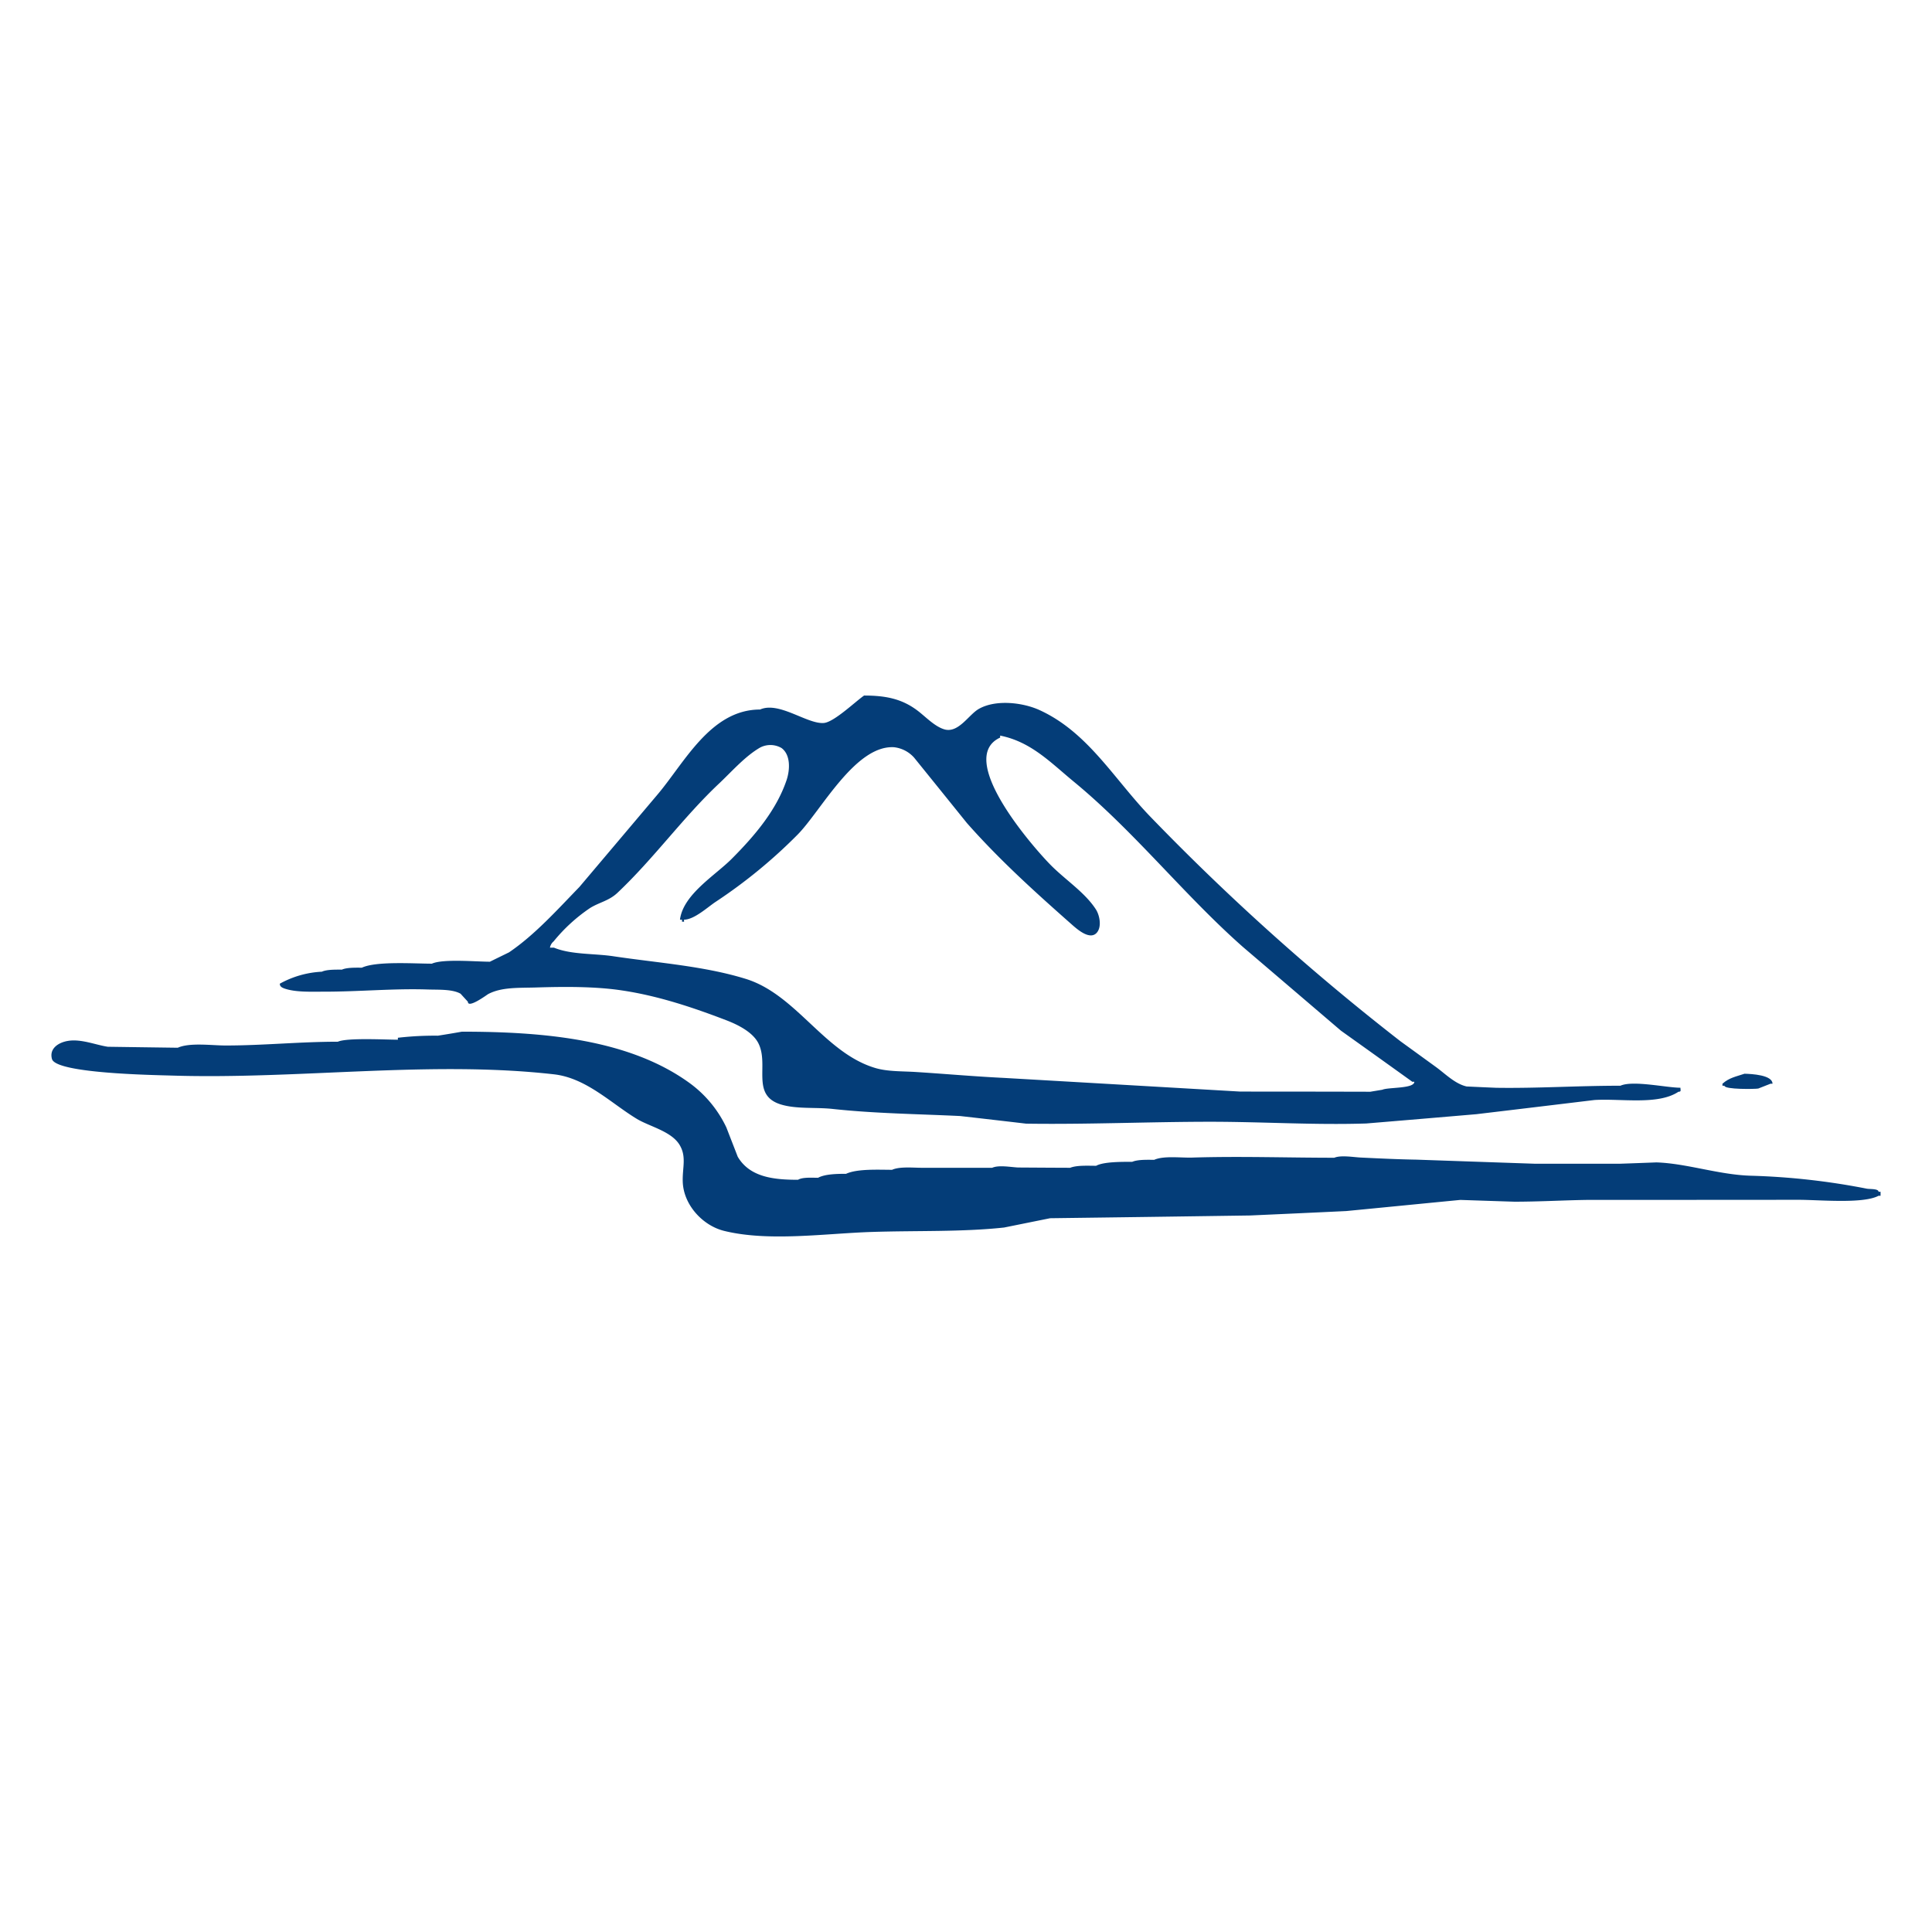 <svg xmlns="http://www.w3.org/2000/svg" viewBox="0 0 500 500">
  <style>
  path {
    fill: #043d78;
  }
  @media (prefers-color-scheme: dark) {
    path {
      fill: #fff;
    }
  }
</style>
  <path d="M223.624,180.006c5.629,0,9.78.861,13.759,3.846,2.169,1.619,4.522,4.225,7.136,4.938,3.601.921,6.215-3.876,8.821-5.339,4.411-2.495,11.435-1.648,15.757.349,12.556,5.77,19.291,17.947,28.691,27.641a611.522,611.522,0,0,0,64.667,58.05c3,2.169,6.037,4.381,9.051,6.564,2.48,1.782,5.02,4.44,8.057,5.123,2.547.119,5.116.238,7.678.342,10.544.163,21.058-.535,32.122-.535,3.238-1.455,11.962.52,15.534.52,0,.653.259,1.039-.513,1.039-5.287,3.52-14.814,1.708-21.749,2.139q-15.269,1.849-30.548,3.668-14.267,1.225-28.506,2.406c-13.573.43-26.62-.446-40.371-.446-15.631,0-31.966.728-47.648.49q-8.532-1.003-17.093-1.975c-11.287-.535-22.12-.653-33.065-1.842-4.322-.46-9.356.089-13.388-1.173-7.789-2.465-2.844-10.306-5.799-15.919-1.544-2.911-5.48-4.797-8.368-5.896-8.413-3.223-17.48-6.282-26.917-7.678-6.943-1.055-15.095-.98-22.253-.757-4.448.134-8.859-.134-12.341,1.708-.274.148-5.249,3.847-5.249,1.975-.624-.684-1.262-1.366-1.886-2.064-2.116-1.218-5.695-1.01-8.465-1.099-9.029-.297-17.479.564-26.931.564-3.393,0-7.359.178-10.232-.832-.572-.223-1.159-.475-1.159-1.233a24.889,24.889,0,0,1,10.878-3.104c1.299-.594,3.609-.535,5.183-.535,1.321-.579,3.587-.505,5.176-.505,3.735-1.737,13.432-1.04,18.118-1.04,2.903-1.293,11.331-.506,15.021-.506,1.648-.817,3.304-1.618,4.938-2.42,6.668-4.515,12.519-11.049,18.199-16.9q10.08-11.917,20.16-23.854c7.01-8.227,13.774-22.09,26.612-22.09,4.916-2.198,12.2,3.831,16.506,3.482C215.842,186.889,221.322,181.602,223.624,180.006Zm35.211,10.366v.519c-11.465,5.272,7.93,27.663,12.809,32.697,3.898,4.04,9.103,7.277,12.007,11.821.965,1.544,1.582,4.678.03,6.148-1.775,1.633-4.775-.966-6.089-2.108-9.4-8.302-18.801-16.752-27.362-26.45q-6.817-8.464-13.655-16.919a8.186,8.186,0,0,0-5.235-2.702c-10.076-.55-18.979,16.666-24.979,22.68a133.028,133.028,0,0,1-21.05,17.271c-2.086,1.351-5.606,4.678-8.287,4.678,0,.683.156.52-.519.52v-.52h-.528c.817-6.505,9.007-11.376,13.329-15.682,5.985-6,11.65-12.653,14.286-20.512.831-2.54,1.083-6.408-1.315-8.213a5.73,5.73,0,0,0-5.576-.126c-3.824,2.213-7.172,6.044-10.484,9.185-9.408,8.825-16.93,19.458-26.464,28.443-2.183,2.035-4.596,2.391-7.017,3.876a43.423,43.423,0,0,0-9.453,8.643,2.782,2.782,0,0,0-.958,1.633h1.04c4.485,1.857,10.499,1.471,15.497,2.243,11.494,1.708,23.352,2.509,34.089,5.821,13.173,4.039,20.442,19.276,33.719,23.122,3.171.906,6.846.773,10.403.995,7.515.475,15.118,1.158,22.788,1.529q30.551,1.76,61.117,3.535c11.212,0,22.455.014,33.659.044,1.032-.178,2.072-.341,3.111-.519,1.552-.683,8.279-.238,8.279-2.064h-.519q-9.211-6.616-18.467-13.217-12.697-10.849-25.387-21.682c-15.221-13.439-28.001-29.79-43.72-42.736C271.866,197.329,266.846,191.968,258.835,190.372Z" fill="#043d78"/><path d="M119.544,266.997c21.37,0,43.267,1.99,58.815,13.217a30.201,30.201,0,0,1,9.631,11.583c.972,2.525,1.968,5.049,2.933,7.559,3.141,5.36,9.445,5.97,15.608,5.97,1.166-.712,3.616-.519,5.183-.519,1.797-.98,4.967-1.025,7.247-1.025,2.918-1.351,8.421-1.039,11.911-1.039,1.945-.891,5.413-.52,7.766-.52h18.133c1.723-.772,4.849-.163,6.728-.074,4.485.03,8.984.059,13.462.074,1.737-.698,4.663-.519,6.727-.519,1.916-1.084,6.95-1.025,9.326-1.025,1.485-.623,3.898-.52,5.703-.52,2.435-1.099,6.921-.49,9.816-.579,12.163-.386,24.66.044,36.777.044,1.715-.712,4.849-.163,6.735-.059,4.863.238,9.927.475,14.501.55q15.271.534,30.555,1.054h22.261c3.111-.103,6.223-.223,9.311-.341,7.826.252,16.068,3.178,24.333,3.445a181.318,181.318,0,0,1,30.124,3.357c.802.148,3.037-.03,3.037.801h.52v1.039h-.52c-4.031,2.139-15.259,1.04-20.717,1.04q-27.455.022-54.887.03c-5.933.089-12.267.46-18.645.46q-6.983-.223-13.981-.46c-9.861.95-19.692,1.931-29.538,2.881-8.302.401-16.558.772-24.853,1.144q-25.873.379-51.769.712c-3.98.802-7.93,1.604-11.917,2.406-10.819,1.173-22.558.772-34.164,1.144-11.94.371-26.664,2.584-38.27-.267-5.532-1.352-10.537-6.713-10.729-12.728-.126-3.682,1.083-6.549-.921-9.698-2.22-3.43-7.759-4.618-11.005-6.594-6.698-4.069-13.076-10.573-21.444-11.509-31.996-3.624-65.892,1.351-98.868.326-5.049-.148-29.999-.564-31.009-4.291-.757-2.747,1.745-4.292,4.129-4.678,3.408-.579,7.277,1.069,10.336,1.515q9.066.133,18.096.252c3.104-1.396,8.799-.579,12.407-.579,9.653,0,19.209-.98,29.018-.98,2.384-1.069,12.34-.52,15.534-.52v-.505a82.51,82.51,0,0,1,10.351-.535C115.4,267.71,117.472,267.368,119.544,266.997Z" fill="#043d78"/><path d="M451.476,277.882c1.842.045,7.248.313,7.248,2.585h-.52c-1.055.43-2.116.846-3.171,1.248-.735.148-8.747.282-8.747-.728h-.513v-.519C447.519,278.893,449.338,278.61,451.476,277.882Z" fill="#043d78"/>
</svg>
